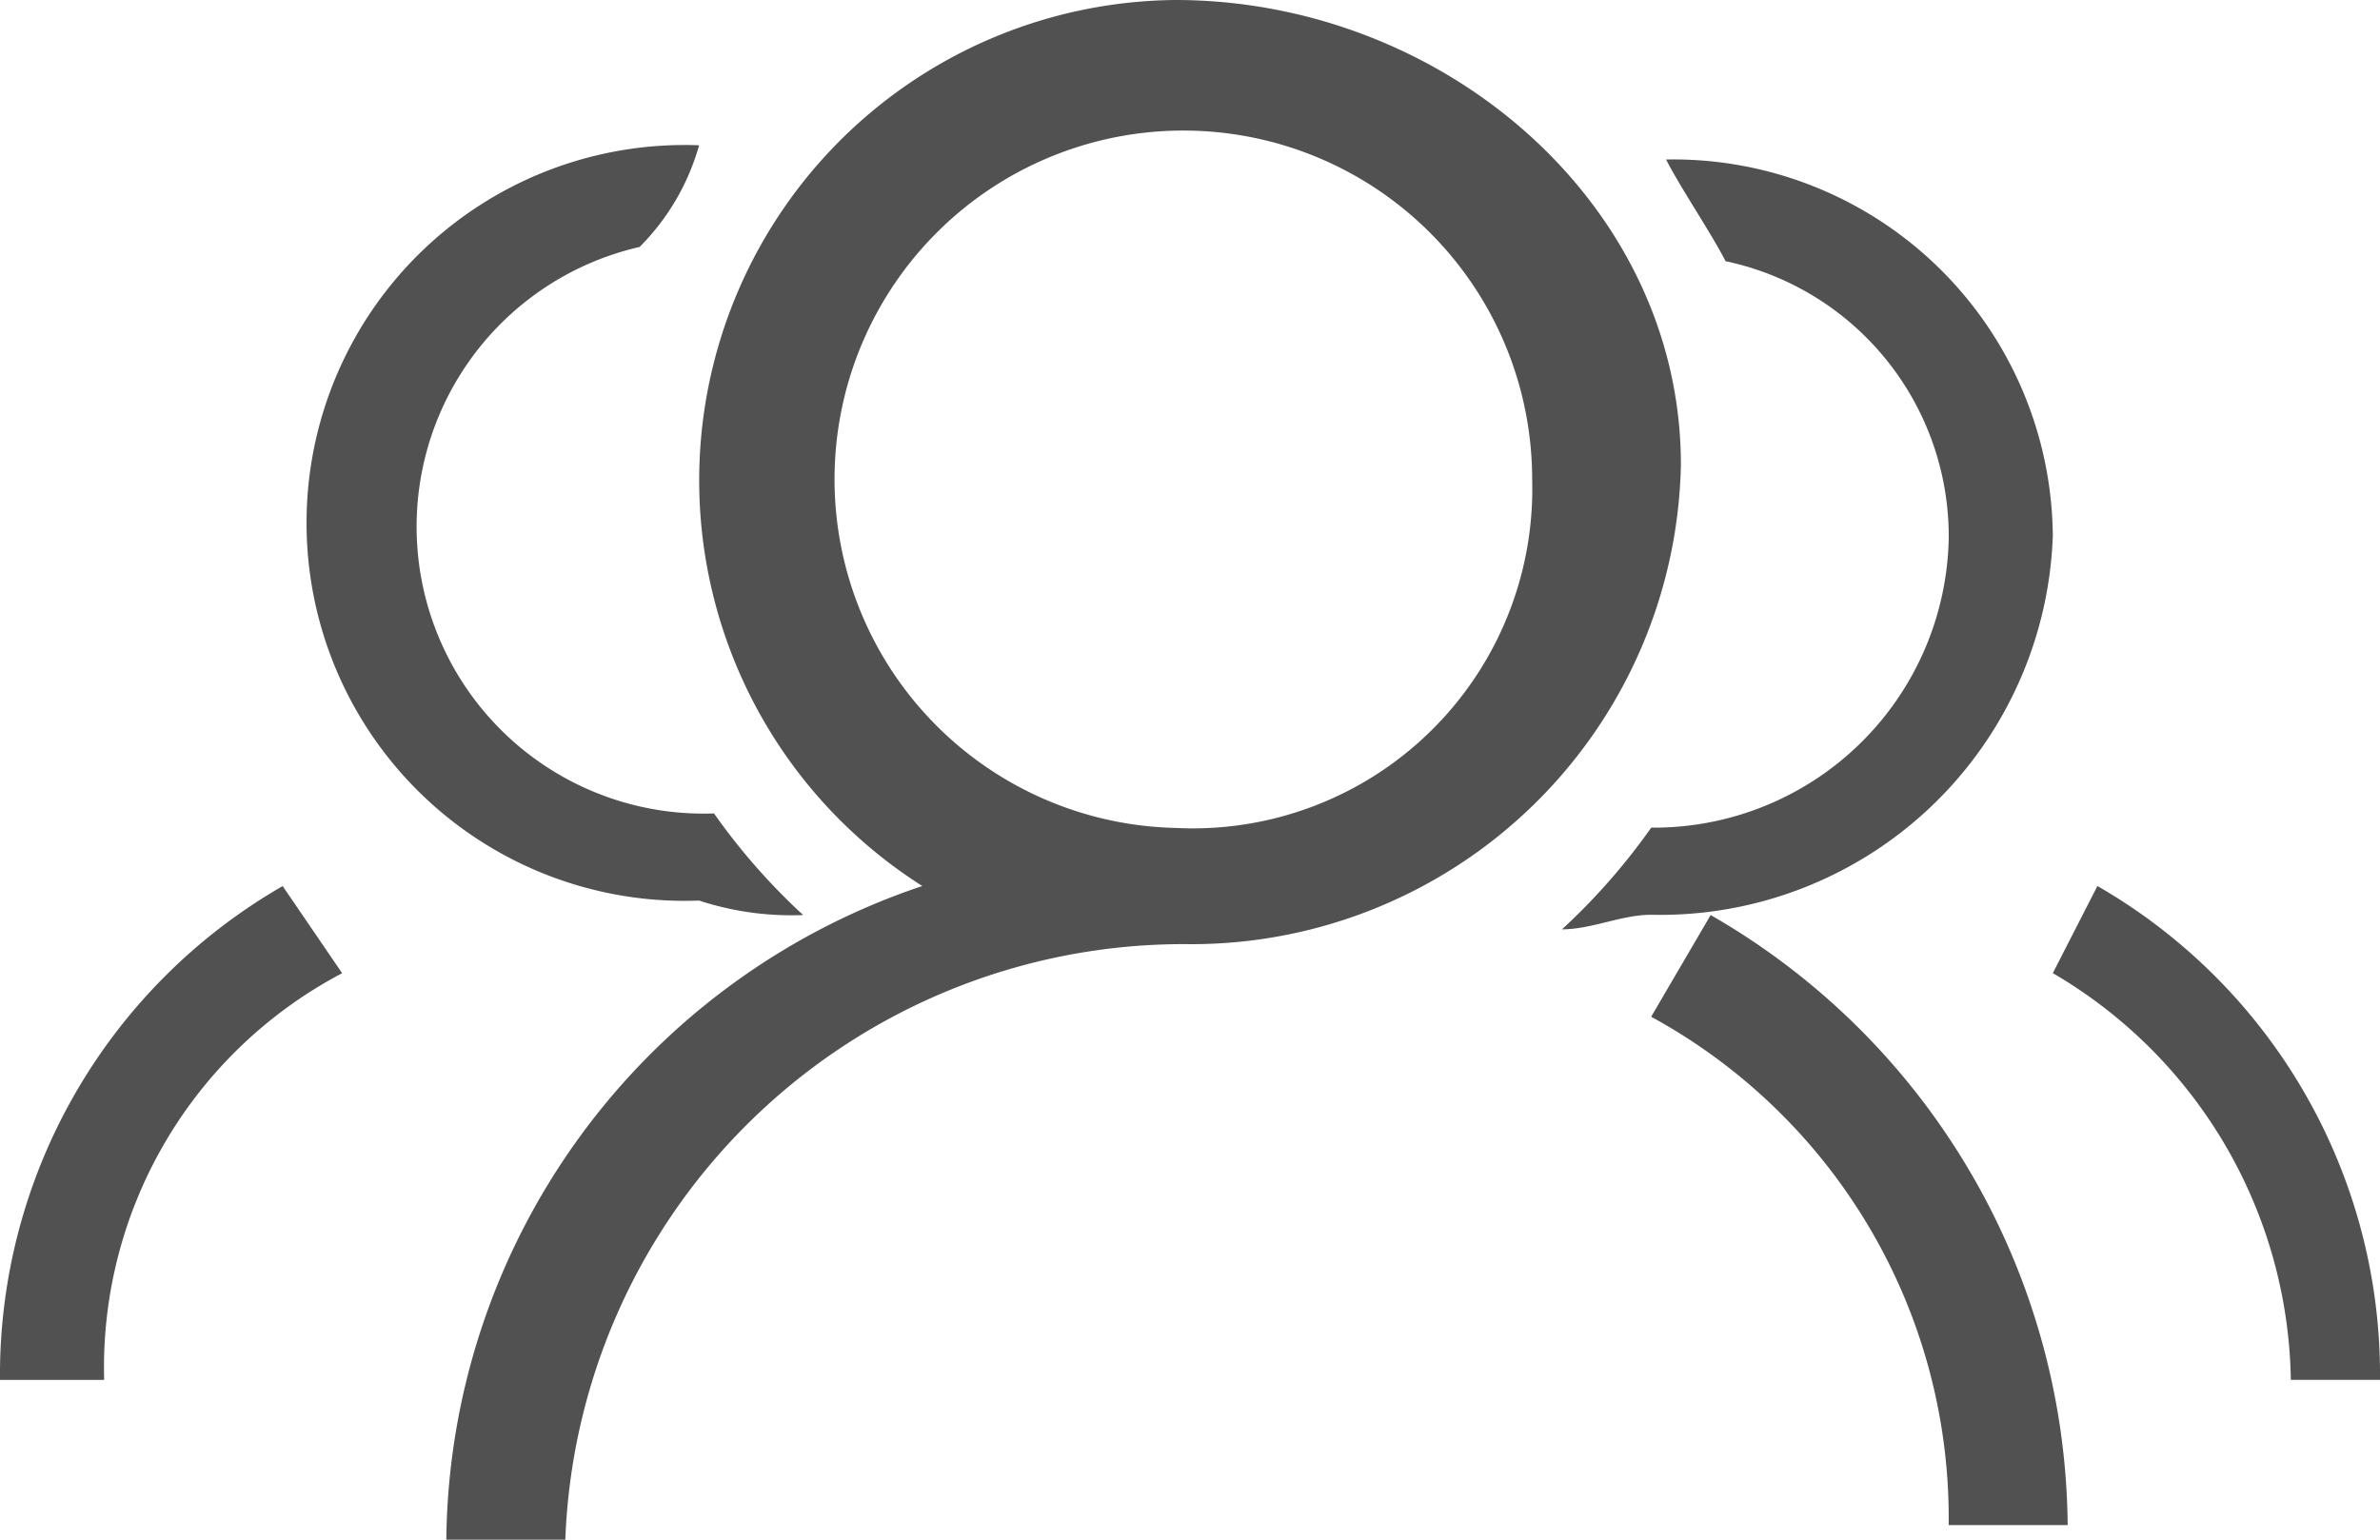 <svg xmlns="http://www.w3.org/2000/svg" width="34" height="22" viewBox="0 0 34 22">
  <path id="group-head" d="M24.438,141.075l-.85,1.453a8.156,8.156,0,0,1,4.25,7.264h1.7A10.143,10.143,0,0,0,24.438,141.075ZM16.788,128a6.864,6.864,0,0,0-3.612,12.66,9.955,9.955,0,0,0-6.8,9.34h1.7A8.84,8.84,0,0,1,17,141.491a6.994,6.994,0,0,0,7.013-6.849C24.013,130.906,20.613,128,16.788,128Zm0,11.83a4.983,4.983,0,1,1,5.1-4.981A4.85,4.85,0,0,1,16.788,139.83Zm12.538-4.151a5.423,5.423,0,0,0-5.525-5.4c.212.415.637,1.038.85,1.453a4.02,4.02,0,0,1,3.188,3.943,4.214,4.214,0,0,1-4.25,4.151,9.09,9.09,0,0,1-1.275,1.453c.425,0,.85-.208,1.275-.208A5.612,5.612,0,0,0,29.325,135.679Zm.637,4.981-.637,1.245a6.848,6.848,0,0,1,3.4,5.811H34A8.057,8.057,0,0,0,29.963,140.66ZM0,147.717H1.488a6.364,6.364,0,0,1,3.4-5.811l-.85-1.245A8.057,8.057,0,0,0,0,147.717Zm11.475-6.641a9.09,9.09,0,0,1-1.275-1.453,4.1,4.1,0,0,1-1.063-8.094,3.327,3.327,0,0,0,.85-1.453,5.4,5.4,0,1,0,0,10.792A4.241,4.241,0,0,0,11.475,141.075Z" transform="translate(0 -128)" fill="#515151"/>
</svg>
